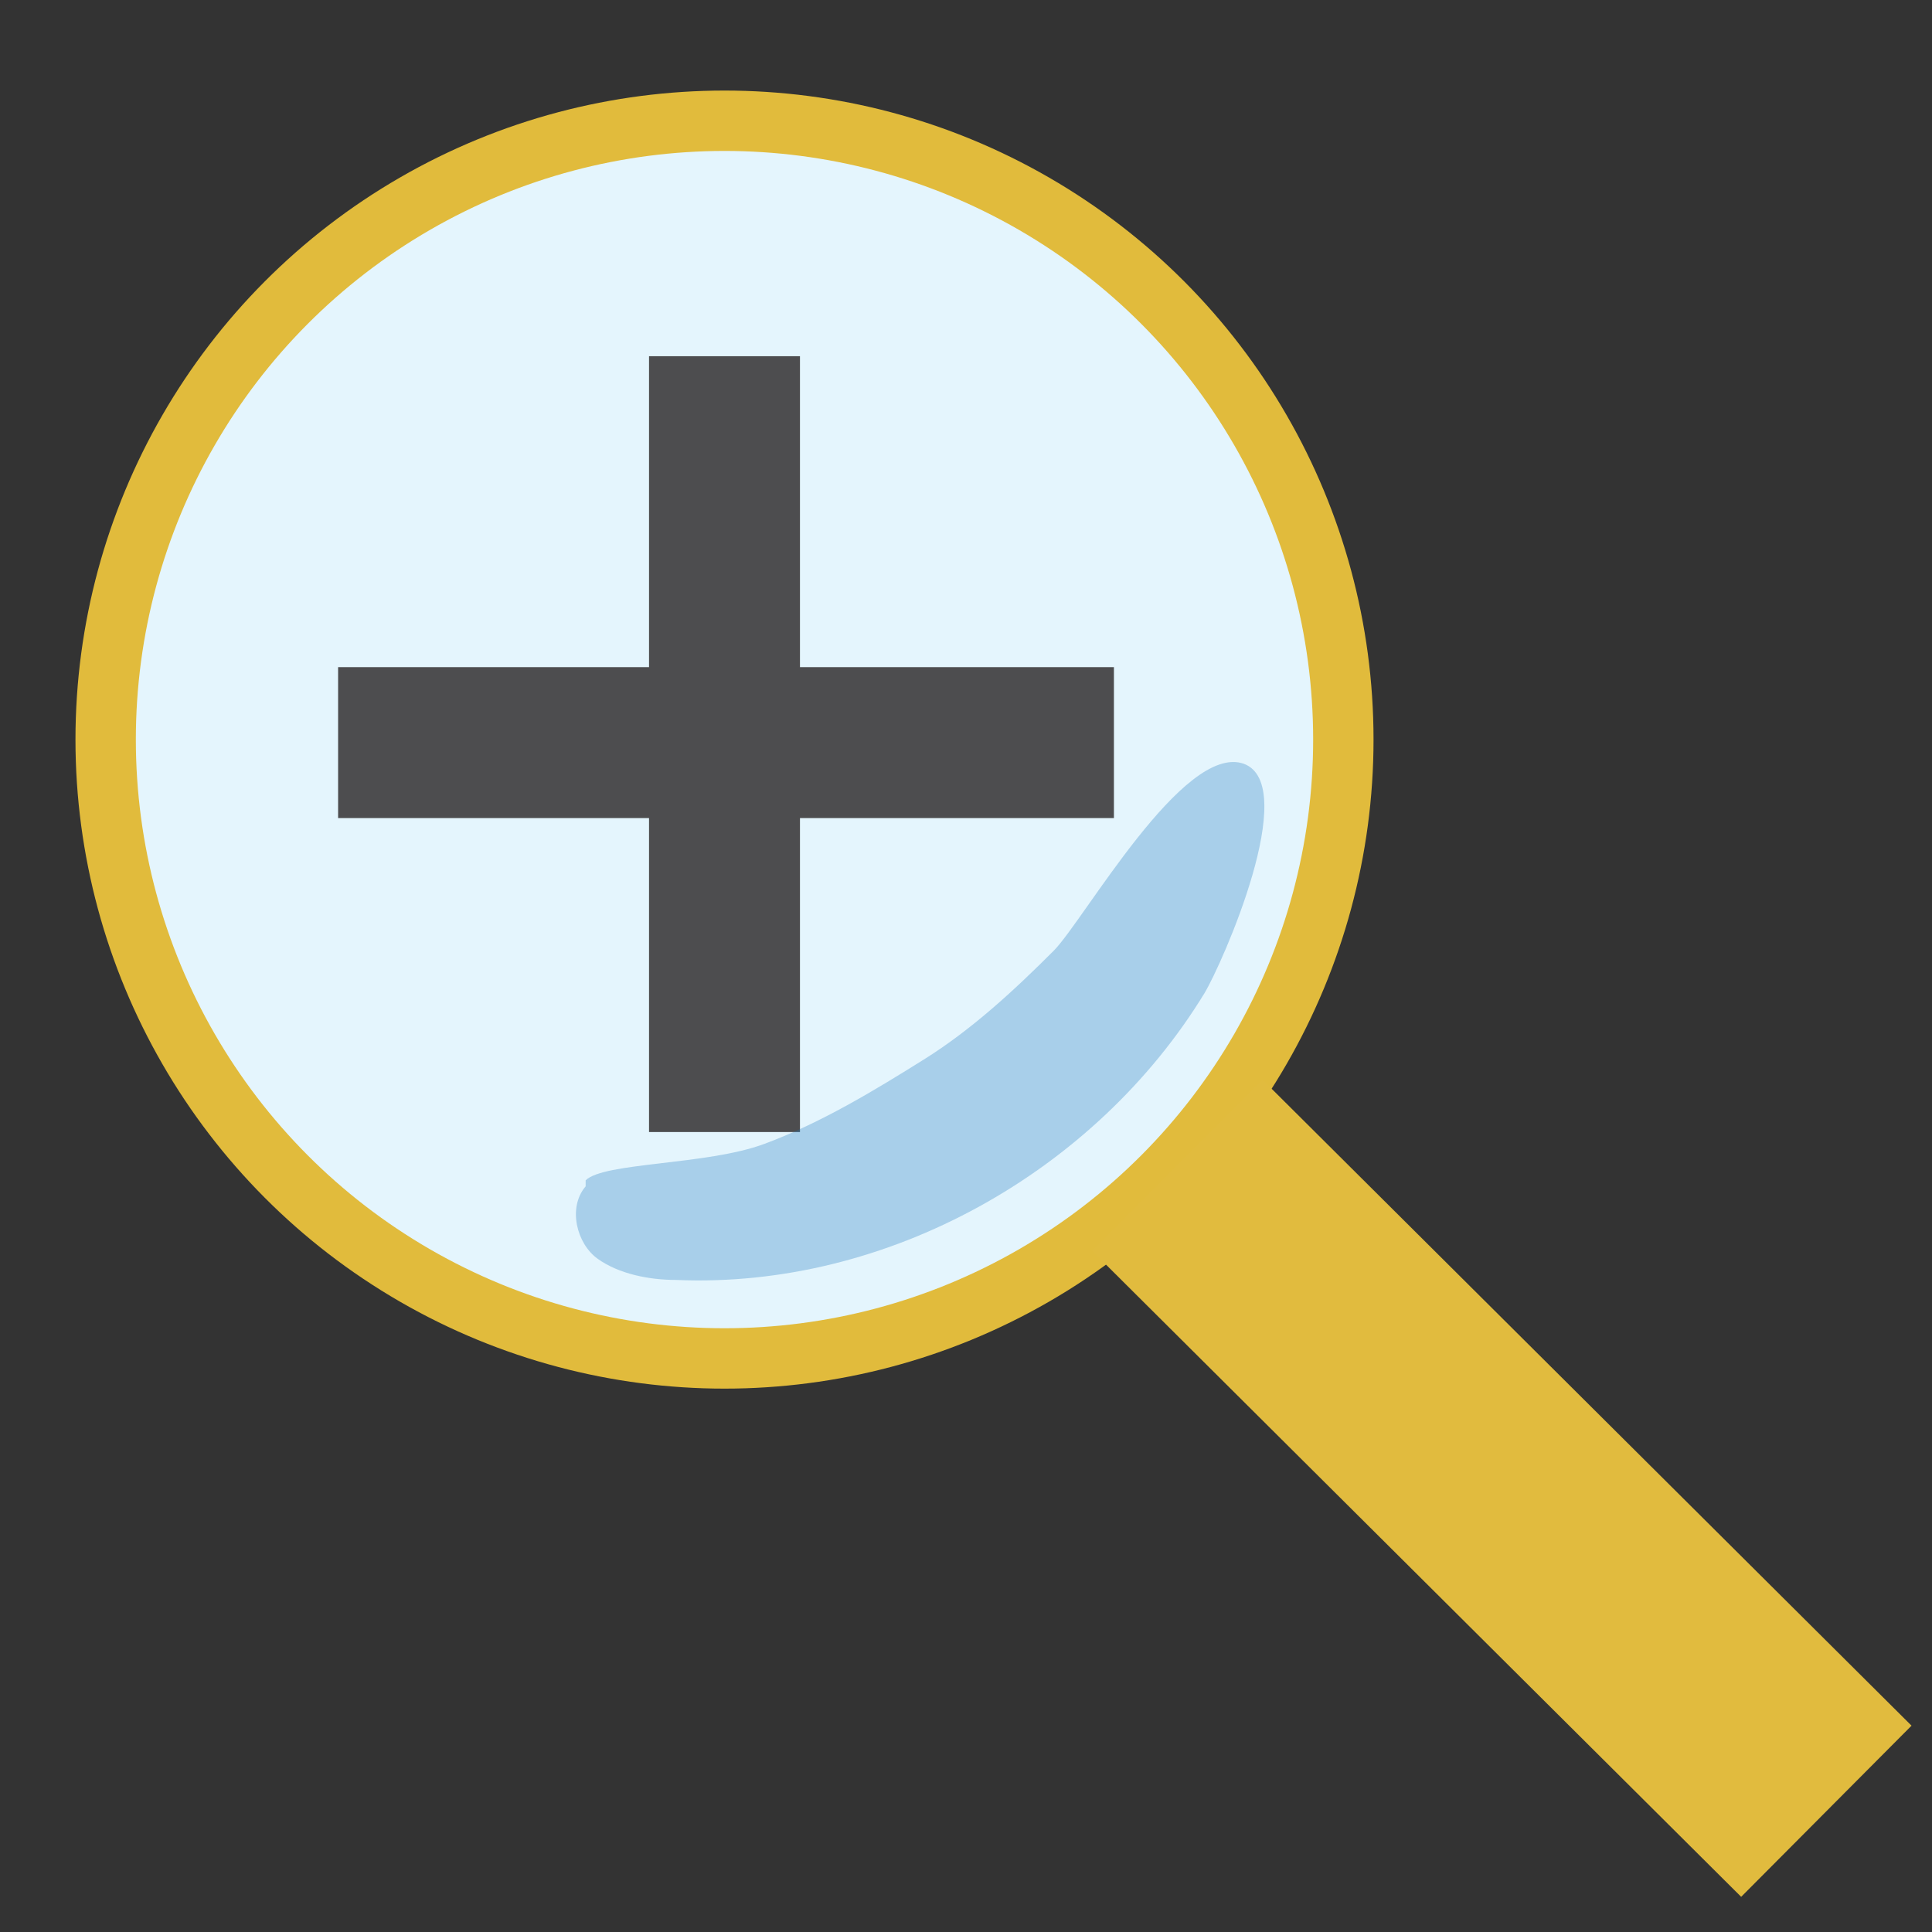<?xml version="1.0" encoding="UTF-8"?>
<svg id="Layer_1" data-name="Layer 1" xmlns="http://www.w3.org/2000/svg" version="1.1" viewBox="0 0 64 64">
  <rect x="0" y="0" width="64" height="64" fill="#333333" stroke="none"/>
  <defs>
    <style>
      .cls-1 {
        fill: #1c75bc;
        opacity: .3;
        stroke-width: 0px;
      }

      .cls-2 {
        stroke: #e1bb3e;
        stroke-width: 8px;
      }

      .cls-2, .cls-3 {
        fill: #fff;
      }

      .cls-2, .cls-3, .cls-4, .cls-5 {
        stroke-miterlimit: 10;
      }

      .cls-3 {
        stroke: #4d4d4f;
        stroke-width: 5px;
      }

      .cls-4 {
        fill: none;
        stroke: #fff;
        stroke-width: 3px;
      }

      .cls-5 {
        fill: #e4f5fd;
        stroke: #e1bb3c;
        stroke-width: 2px;
      }
    </style>
  </defs>
  <circle class="cls-5" cx="24" cy="24.5" r="20.5"/>
  <line class="cls-4" x1="44" y1="43.8" x2="57.2" y2="57"/>
  <line class="cls-2" x1="60.5" y1="60" x2="39" y2="38.6"/>
  <line class="cls-3" x1="24" y1="11.8" x2="24" y2="37.5"/>
  <line class="cls-3" x1="11.2" y1="24.6" x2="36.9" y2="24.6"/>
  <path class="cls-1" d="M19.4,39.3c-.6.7-.3,1.9.4,2.4s1.7.7,2.6.7c7,.3,13.9-3.6,17.5-9.5.6-1,3.2-6.9,1.3-7.6-2-.7-5.3,5.2-6.3,6.2-1.3,1.3-2.7,2.6-4.3,3.6s-3.4,2.1-5.3,2.8-5.3.6-5.9,1.2Z"/>
</svg>